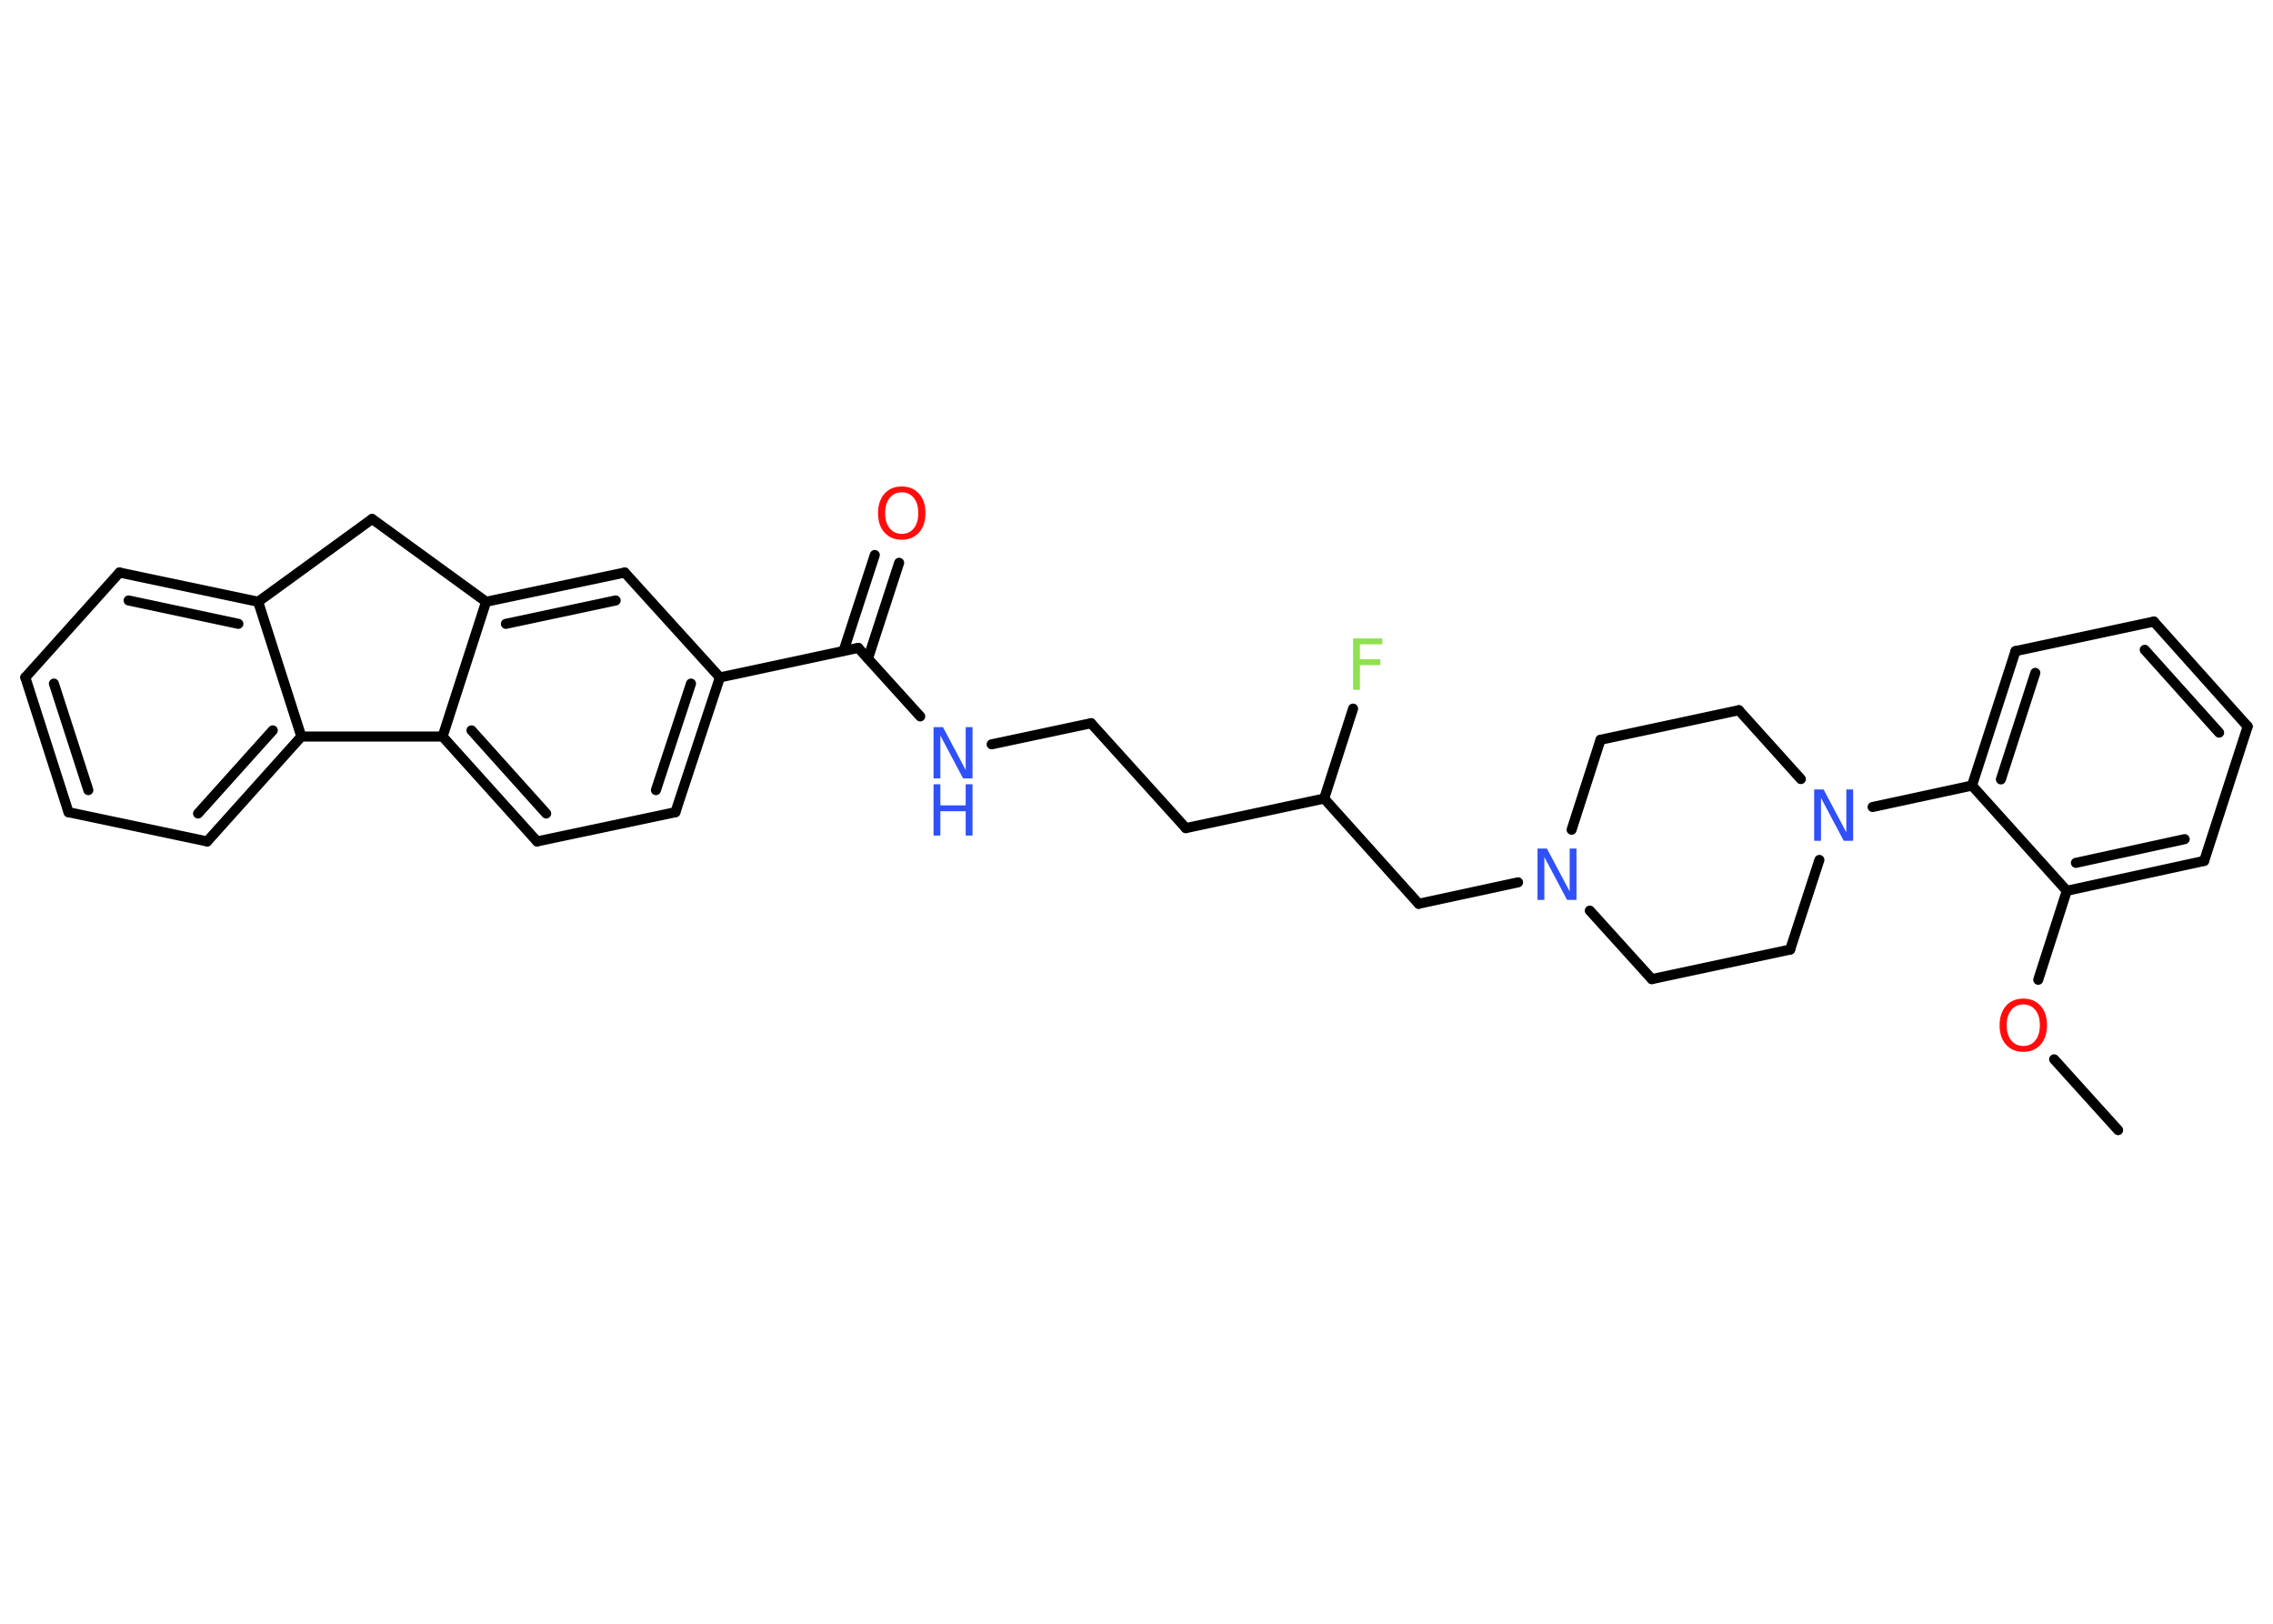 <?xml version='1.0' encoding='UTF-8'?>
<!DOCTYPE svg PUBLIC "-//W3C//DTD SVG 1.1//EN" "http://www.w3.org/Graphics/SVG/1.1/DTD/svg11.dtd">
<svg version='1.2' xmlns='http://www.w3.org/2000/svg' xmlns:xlink='http://www.w3.org/1999/xlink' width='70.0mm' height='50.0mm' viewBox='0 0 70.0 50.0'>
  <desc>Generated by the Chemistry Development Kit (http://github.com/cdk)</desc>
  <g stroke-linecap='round' stroke-linejoin='round' stroke='#000000' stroke-width='.31' fill='#3050F8'>
    <rect x='.0' y='.0' width='70.0' height='50.0' fill='#FFFFFF' stroke='none'/>
    <g id='mol1' class='mol'>
      <line id='mol1bnd1' class='bond' x1='65.23' y1='34.8' x2='63.26' y2='32.62'/>
      <line id='mol1bnd2' class='bond' x1='62.77' y1='30.17' x2='63.65' y2='27.43'/>
      <g id='mol1bnd3' class='bond'>
        <line x1='63.65' y1='27.43' x2='67.88' y2='26.51'/>
        <line x1='63.93' y1='26.57' x2='67.28' y2='25.84'/>
      </g>
      <line id='mol1bnd4' class='bond' x1='67.88' y1='26.51' x2='69.22' y2='22.37'/>
      <g id='mol1bnd5' class='bond'>
        <line x1='69.22' y1='22.37' x2='66.33' y2='19.14'/>
        <line x1='68.34' y1='22.56' x2='66.05' y2='20.01'/>
      </g>
      <line id='mol1bnd6' class='bond' x1='66.33' y1='19.14' x2='62.07' y2='20.05'/>
      <g id='mol1bnd7' class='bond'>
        <line x1='62.07' y1='20.05' x2='60.73' y2='24.19'/>
        <line x1='62.68' y1='20.72' x2='61.62' y2='24.0'/>
      </g>
      <line id='mol1bnd8' class='bond' x1='63.65' y1='27.43' x2='60.73' y2='24.19'/>
      <line id='mol1bnd9' class='bond' x1='60.73' y1='24.19' x2='57.67' y2='24.85'/>
      <line id='mol1bnd10' class='bond' x1='55.46' y1='23.99' x2='53.55' y2='21.87'/>
      <line id='mol1bnd11' class='bond' x1='53.55' y1='21.87' x2='49.29' y2='22.78'/>
      <line id='mol1bnd12' class='bond' x1='49.29' y1='22.78' x2='48.4' y2='25.55'/>
      <line id='mol1bnd13' class='bond' x1='46.75' y1='27.17' x2='43.69' y2='27.83'/>
      <line id='mol1bnd14' class='bond' x1='43.69' y1='27.83' x2='40.78' y2='24.59'/>
      <line id='mol1bnd15' class='bond' x1='40.78' y1='24.59' x2='41.67' y2='21.82'/>
      <line id='mol1bnd16' class='bond' x1='40.78' y1='24.59' x2='36.52' y2='25.5'/>
      <line id='mol1bnd17' class='bond' x1='36.52' y1='25.5' x2='33.6' y2='22.27'/>
      <line id='mol1bnd18' class='bond' x1='33.6' y1='22.27' x2='30.54' y2='22.92'/>
      <line id='mol1bnd19' class='bond' x1='28.34' y1='22.06' x2='26.43' y2='19.95'/>
      <g id='mol1bnd20' class='bond'>
        <line x1='25.98' y1='20.04' x2='26.94' y2='17.09'/>
        <line x1='26.73' y1='20.28' x2='27.69' y2='17.33'/>
      </g>
      <line id='mol1bnd21' class='bond' x1='26.43' y1='19.95' x2='22.17' y2='20.86'/>
      <g id='mol1bnd22' class='bond'>
        <line x1='20.8' y1='25.01' x2='22.17' y2='20.86'/>
        <line x1='20.2' y1='24.33' x2='21.28' y2='21.05'/>
      </g>
      <line id='mol1bnd23' class='bond' x1='20.8' y1='25.01' x2='16.54' y2='25.91'/>
      <g id='mol1bnd24' class='bond'>
        <line x1='13.63' y1='22.68' x2='16.54' y2='25.91'/>
        <line x1='14.52' y1='22.49' x2='16.82' y2='25.05'/>
      </g>
      <line id='mol1bnd25' class='bond' x1='13.63' y1='22.68' x2='14.97' y2='18.53'/>
      <g id='mol1bnd26' class='bond'>
        <line x1='19.24' y1='17.63' x2='14.97' y2='18.53'/>
        <line x1='18.96' y1='18.49' x2='15.58' y2='19.21'/>
      </g>
      <line id='mol1bnd27' class='bond' x1='22.17' y1='20.86' x2='19.24' y2='17.63'/>
      <line id='mol1bnd28' class='bond' x1='14.97' y1='18.53' x2='11.46' y2='15.98'/>
      <line id='mol1bnd29' class='bond' x1='11.46' y1='15.98' x2='7.95' y2='18.53'/>
      <g id='mol1bnd30' class='bond'>
        <line x1='7.95' y1='18.53' x2='3.68' y2='17.63'/>
        <line x1='7.34' y1='19.21' x2='3.96' y2='18.49'/>
      </g>
      <line id='mol1bnd31' class='bond' x1='3.68' y1='17.63' x2='.78' y2='20.86'/>
      <g id='mol1bnd32' class='bond'>
        <line x1='.78' y1='20.86' x2='2.11' y2='25.01'/>
        <line x1='1.66' y1='21.05' x2='2.72' y2='24.33'/>
      </g>
      <line id='mol1bnd33' class='bond' x1='2.11' y1='25.01' x2='6.38' y2='25.91'/>
      <g id='mol1bnd34' class='bond'>
        <line x1='6.38' y1='25.91' x2='9.28' y2='22.68'/>
        <line x1='6.1' y1='25.05' x2='8.4' y2='22.49'/>
      </g>
      <line id='mol1bnd35' class='bond' x1='7.95' y1='18.53' x2='9.28' y2='22.68'/>
      <line id='mol1bnd36' class='bond' x1='13.63' y1='22.68' x2='9.28' y2='22.68'/>
      <line id='mol1bnd37' class='bond' x1='48.96' y1='28.04' x2='50.87' y2='30.15'/>
      <line id='mol1bnd38' class='bond' x1='50.87' y1='30.15' x2='55.13' y2='29.24'/>
      <line id='mol1bnd39' class='bond' x1='56.03' y1='26.48' x2='55.13' y2='29.24'/>
      <path id='mol1atm2' class='atom' d='M62.31 30.93q-.23 .0 -.37 .17q-.14 .17 -.14 .47q.0 .3 .14 .47q.14 .17 .37 .17q.23 .0 .37 -.17q.14 -.17 .14 -.47q.0 -.3 -.14 -.47q-.14 -.17 -.37 -.17zM62.31 30.75q.33 .0 .53 .22q.2 .22 .2 .6q.0 .38 -.2 .6q-.2 .22 -.53 .22q-.33 .0 -.53 -.22q-.2 -.22 -.2 -.6q.0 -.37 .2 -.6q.2 -.22 .53 -.22z' stroke='none' fill='#FF0D0D'/>
      <path id='mol1atm9' class='atom' d='M55.87 24.31h.29l.7 1.32v-1.32h.21v1.58h-.29l-.7 -1.32v1.32h-.21v-1.58z' stroke='none'/>
      <path id='mol1atm12' class='atom' d='M47.35 26.13h.29l.7 1.32v-1.32h.21v1.58h-.29l-.7 -1.32v1.32h-.21v-1.58z' stroke='none'/>
      <path id='mol1atm15' class='atom' d='M41.66 19.66h.91v.18h-.69v.46h.63v.18h-.63v.76h-.21v-1.58z' stroke='none' fill='#90E050'/>
      <g id='mol1atm18' class='atom'>
        <path d='M28.75 22.39h.29l.7 1.32v-1.32h.21v1.58h-.29l-.7 -1.32v1.32h-.21v-1.58z' stroke='none'/>
        <path d='M28.75 24.15h.21v.65h.78v-.65h.21v1.58h-.21v-.75h-.78v.75h-.21v-1.58z' stroke='none'/>
      </g>
      <path id='mol1atm20' class='atom' d='M27.77 15.16q-.23 .0 -.37 .17q-.14 .17 -.14 .47q.0 .3 .14 .47q.14 .17 .37 .17q.23 .0 .37 -.17q.14 -.17 .14 -.47q.0 -.3 -.14 -.47q-.14 -.17 -.37 -.17zM27.77 14.98q.33 .0 .53 .22q.2 .22 .2 .6q.0 .38 -.2 .6q-.2 .22 -.53 .22q-.33 .0 -.53 -.22q-.2 -.22 -.2 -.6q.0 -.37 .2 -.6q.2 -.22 .53 -.22z' stroke='none' fill='#FF0D0D'/>
    </g>
  </g>
</svg>
